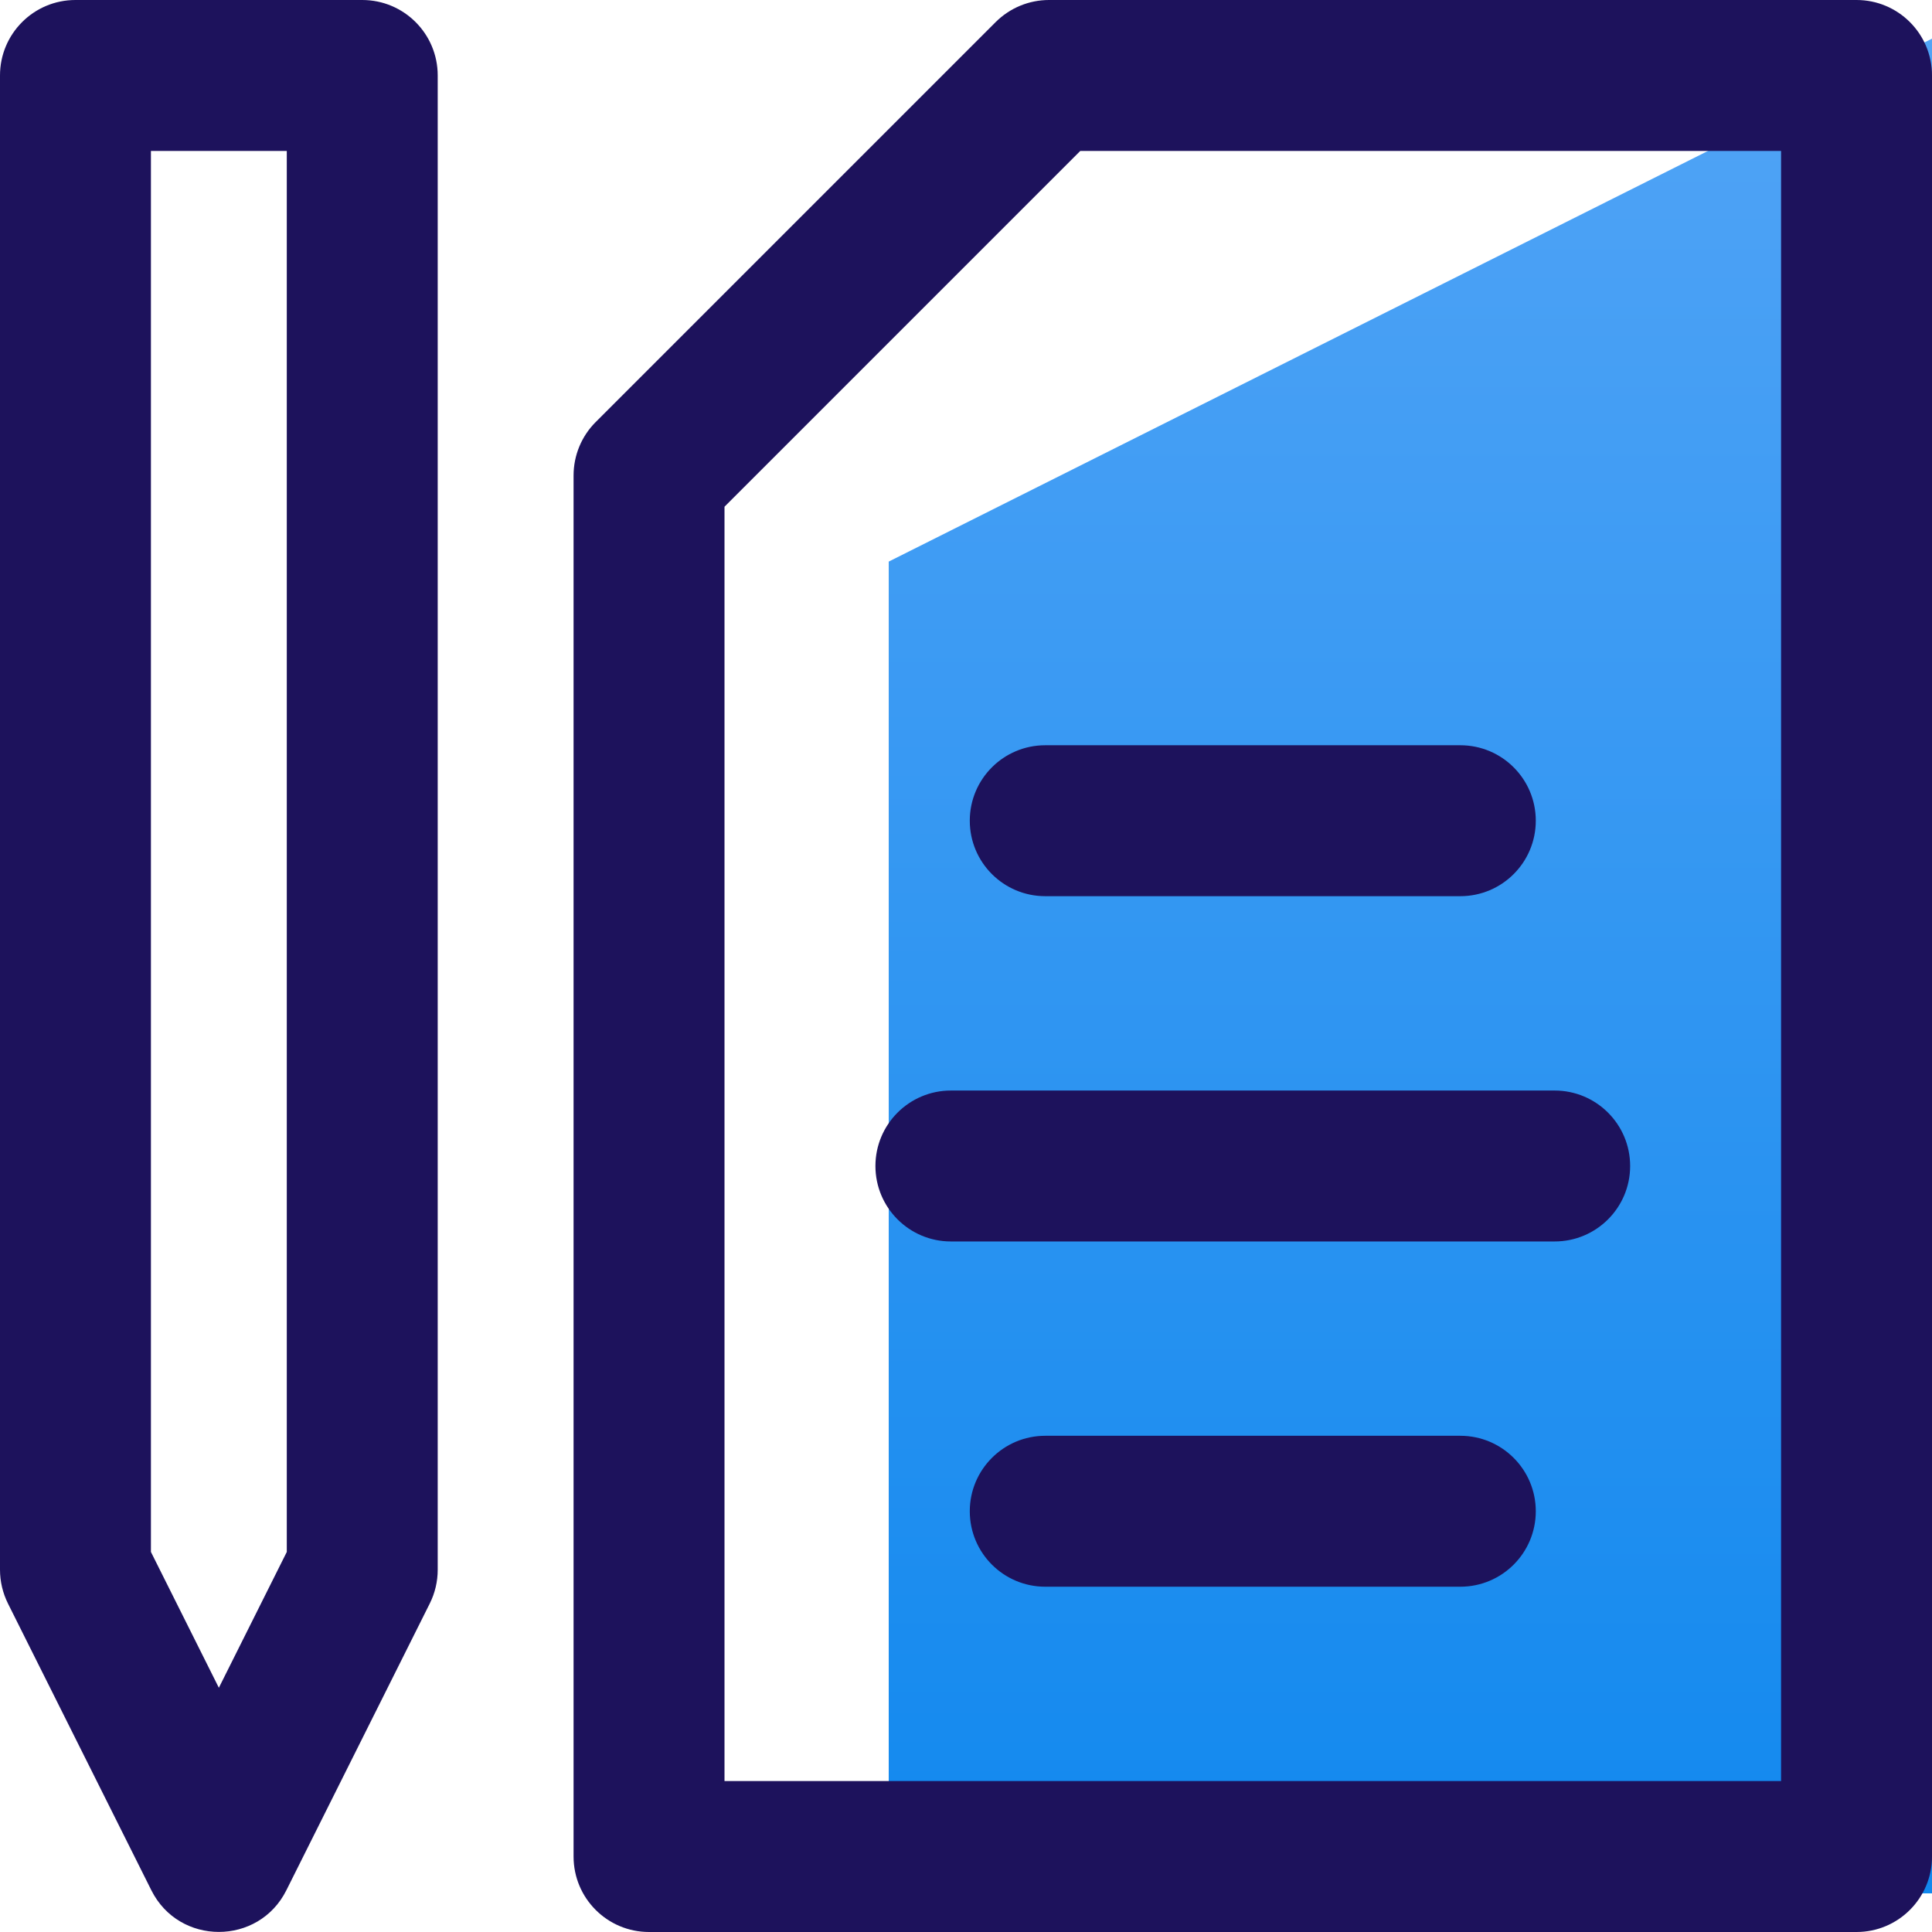<?xml version="1.0" encoding="UTF-8"?>
<svg width="50px" height="50px" viewBox="0 0 50 50" version="1.1" xmlns="http://www.w3.org/2000/svg" xmlns:xlink="http://www.w3.org/1999/xlink">
    <!-- Generator: Sketch 53 (72520) - https://sketchapp.com -->
    <title>7</title>
    <desc>Created with Sketch.</desc>
    <defs>
        <linearGradient x1="0.5%" y1="-4.633%" x2="0.5%" y2="101.5%" id="linearGradient-1">
            <stop stop-color="#54A5F6" offset="0%"></stop>
            <stop stop-color="#1088EE" offset="100%"></stop>
        </linearGradient>
        <linearGradient x1="50%" y1="0%" x2="50%" y2="100%" id="linearGradient-2">
            <stop stop-color="#FE9F8F" offset="0%"></stop>
            <stop stop-color="#F54845" offset="100%"></stop>
        </linearGradient>
    </defs>
    <g id="Hezron_landing-page" stroke="none" stroke-width="1" fill="none" fill-rule="evenodd">
        <g id="Hezron_landngpage-Copy" transform="translate(-548, -768)">
            <g id="7" transform="translate(548, 768)">
                <polygon id="Path-6" fill="url(#linearGradient-1)" points="23 14.534 23 49 50 49 50 1"></polygon>
                <g id="032-file" transform="translate(25, 25) scale(-1, 1) translate(-25, -25) " fill="#1D125C" fill-rule="nonzero">
                    <path d="M24.233,0.572 C23.866,0.206 23.37,0 22.852,0 L1.953,0 C0.874,0 0,0.874 0,1.953 L0,48.047 C0,49.126 0.874,50 1.953,50 L33.203,50 C34.282,50 35.156,49.126 35.156,48.047 L35.156,12.305 C35.156,11.787 34.951,11.29 34.584,10.923 L24.233,0.572 Z M31.25,46.094 L3.906,46.094 L3.906,3.906 L22.042,3.906 L31.25,13.114 L31.25,46.094 Z M24.902,39.111 C24.902,40.19 24.028,41.064 22.949,41.064 L12.207,41.064 C11.128,41.064 10.254,40.19 10.254,39.111 C10.254,38.033 11.128,37.158 12.207,37.158 L22.949,37.158 C24.028,37.158 24.902,38.033 24.902,39.111 Z M9.766,28.223 L25.391,28.223 C26.469,28.223 27.344,29.097 27.344,30.176 C27.344,31.255 26.469,32.129 25.391,32.129 L9.766,32.129 C8.687,32.129 7.812,31.255 7.812,30.176 C7.812,29.097 8.687,28.223 9.766,28.223 Z M12.207,19.287 L22.949,19.287 C24.028,19.287 24.902,20.161 24.902,21.24 C24.902,22.319 24.028,23.193 22.949,23.193 L12.207,23.193 C11.128,23.193 10.254,22.319 10.254,21.24 C10.254,20.161 11.128,19.287 12.207,19.287 Z M48.047,0 L40.625,0 C39.546,0 38.672,0.874 38.672,1.953 L38.672,40.625 C38.672,40.928 38.742,41.227 38.878,41.499 L42.589,48.92 C43.307,50.357 45.364,50.358 46.083,48.92 L49.794,41.499 C49.929,41.227 50,40.928 50,40.625 L50,1.953 C50,0.874 49.126,0 48.047,0 L48.047,0 Z M46.094,40.164 L44.336,43.679 L42.578,40.164 L42.578,3.906 L46.094,3.906 L46.094,40.164 Z" id="Shape"></path>
                </g>
            </g>
        </g>
    </g>
</svg>